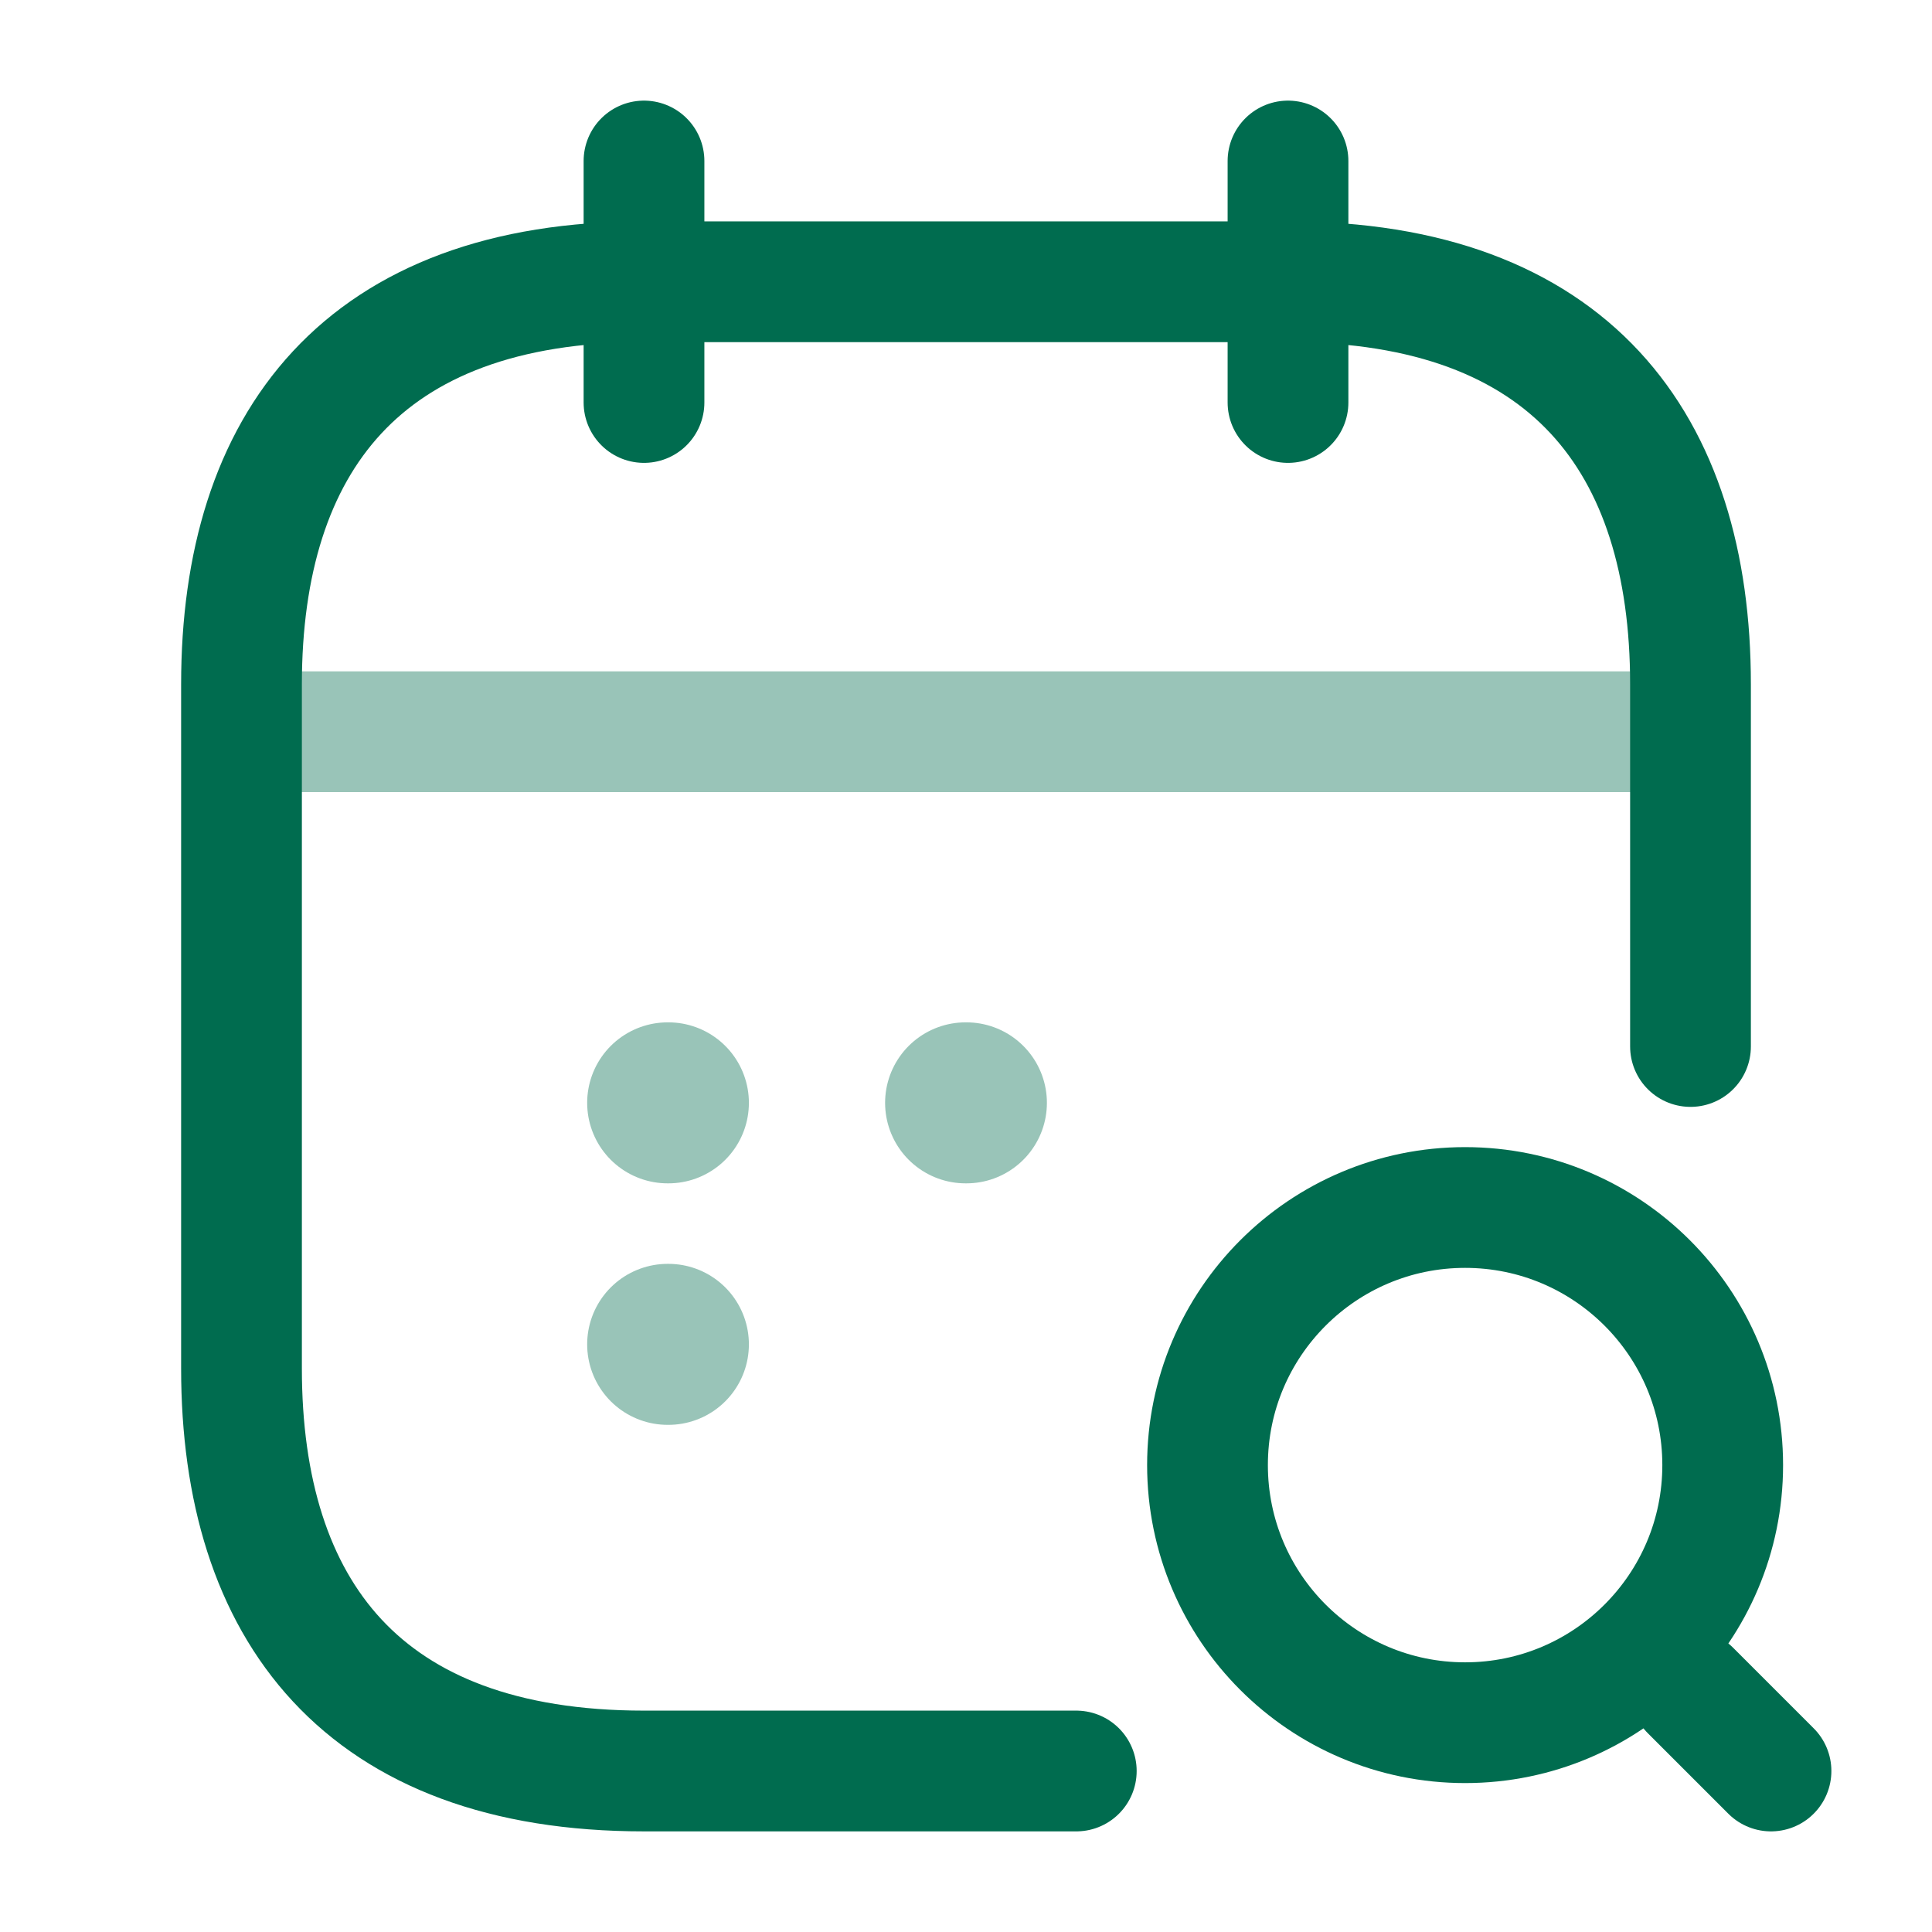 <svg width="24" height="24" viewBox="0 0 24 24" fill="none" xmlns="http://www.w3.org/2000/svg">
    <path d="M8 2V5" stroke="#006C4F" stroke-width="1.5" stroke-miterlimit="10" stroke-linecap="round" stroke-linejoin="round" />
    <path d="M16 2V5" stroke="#006C4F" stroke-width="1.5" stroke-miterlimit="10" stroke-linecap="round" stroke-linejoin="round" />
    <path d="M18.2 21.4C19.967 21.4 21.4 19.967 21.4 18.2C21.4 16.433 19.967 15 18.2 15C16.433 15 15 16.433 15 18.2C15 19.967 16.433 21.4 18.2 21.4Z" stroke="#006C4F" stroke-width="1.5" stroke-linecap="round" stroke-linejoin="round" />
    <path d="M22 22L21 21" stroke="#006C4F" stroke-width="1.5" stroke-linecap="round" stroke-linejoin="round" />
    <path opacity="0.4" d="M3.5 9.09H20.5" stroke="#006C4F" stroke-width="1.5" stroke-miterlimit="10" stroke-linecap="round" stroke-linejoin="round" />
    <path d="M13.37 22H8C4.5 22 3 20 3 17V8.5C3 5.5 4.5 3.5 8 3.5H16C19.5 3.5 21 5.5 21 8.5V13" stroke="#006C4F" stroke-width="1.5" stroke-miterlimit="10" stroke-linecap="round" stroke-linejoin="round" />
    <path opacity="0.4" d="M11.995 13.7H12.005" stroke="#006C4F" stroke-width="2" stroke-linecap="round" stroke-linejoin="round" />
    <path opacity="0.4" d="M8.294 13.7H8.303" stroke="#006C4F" stroke-width="2" stroke-linecap="round" stroke-linejoin="round" />
    <path opacity="0.4" d="M8.294 16.7H8.303" stroke="#006C4F" stroke-width="2" stroke-linecap="round" stroke-linejoin="round" />
</svg>
    